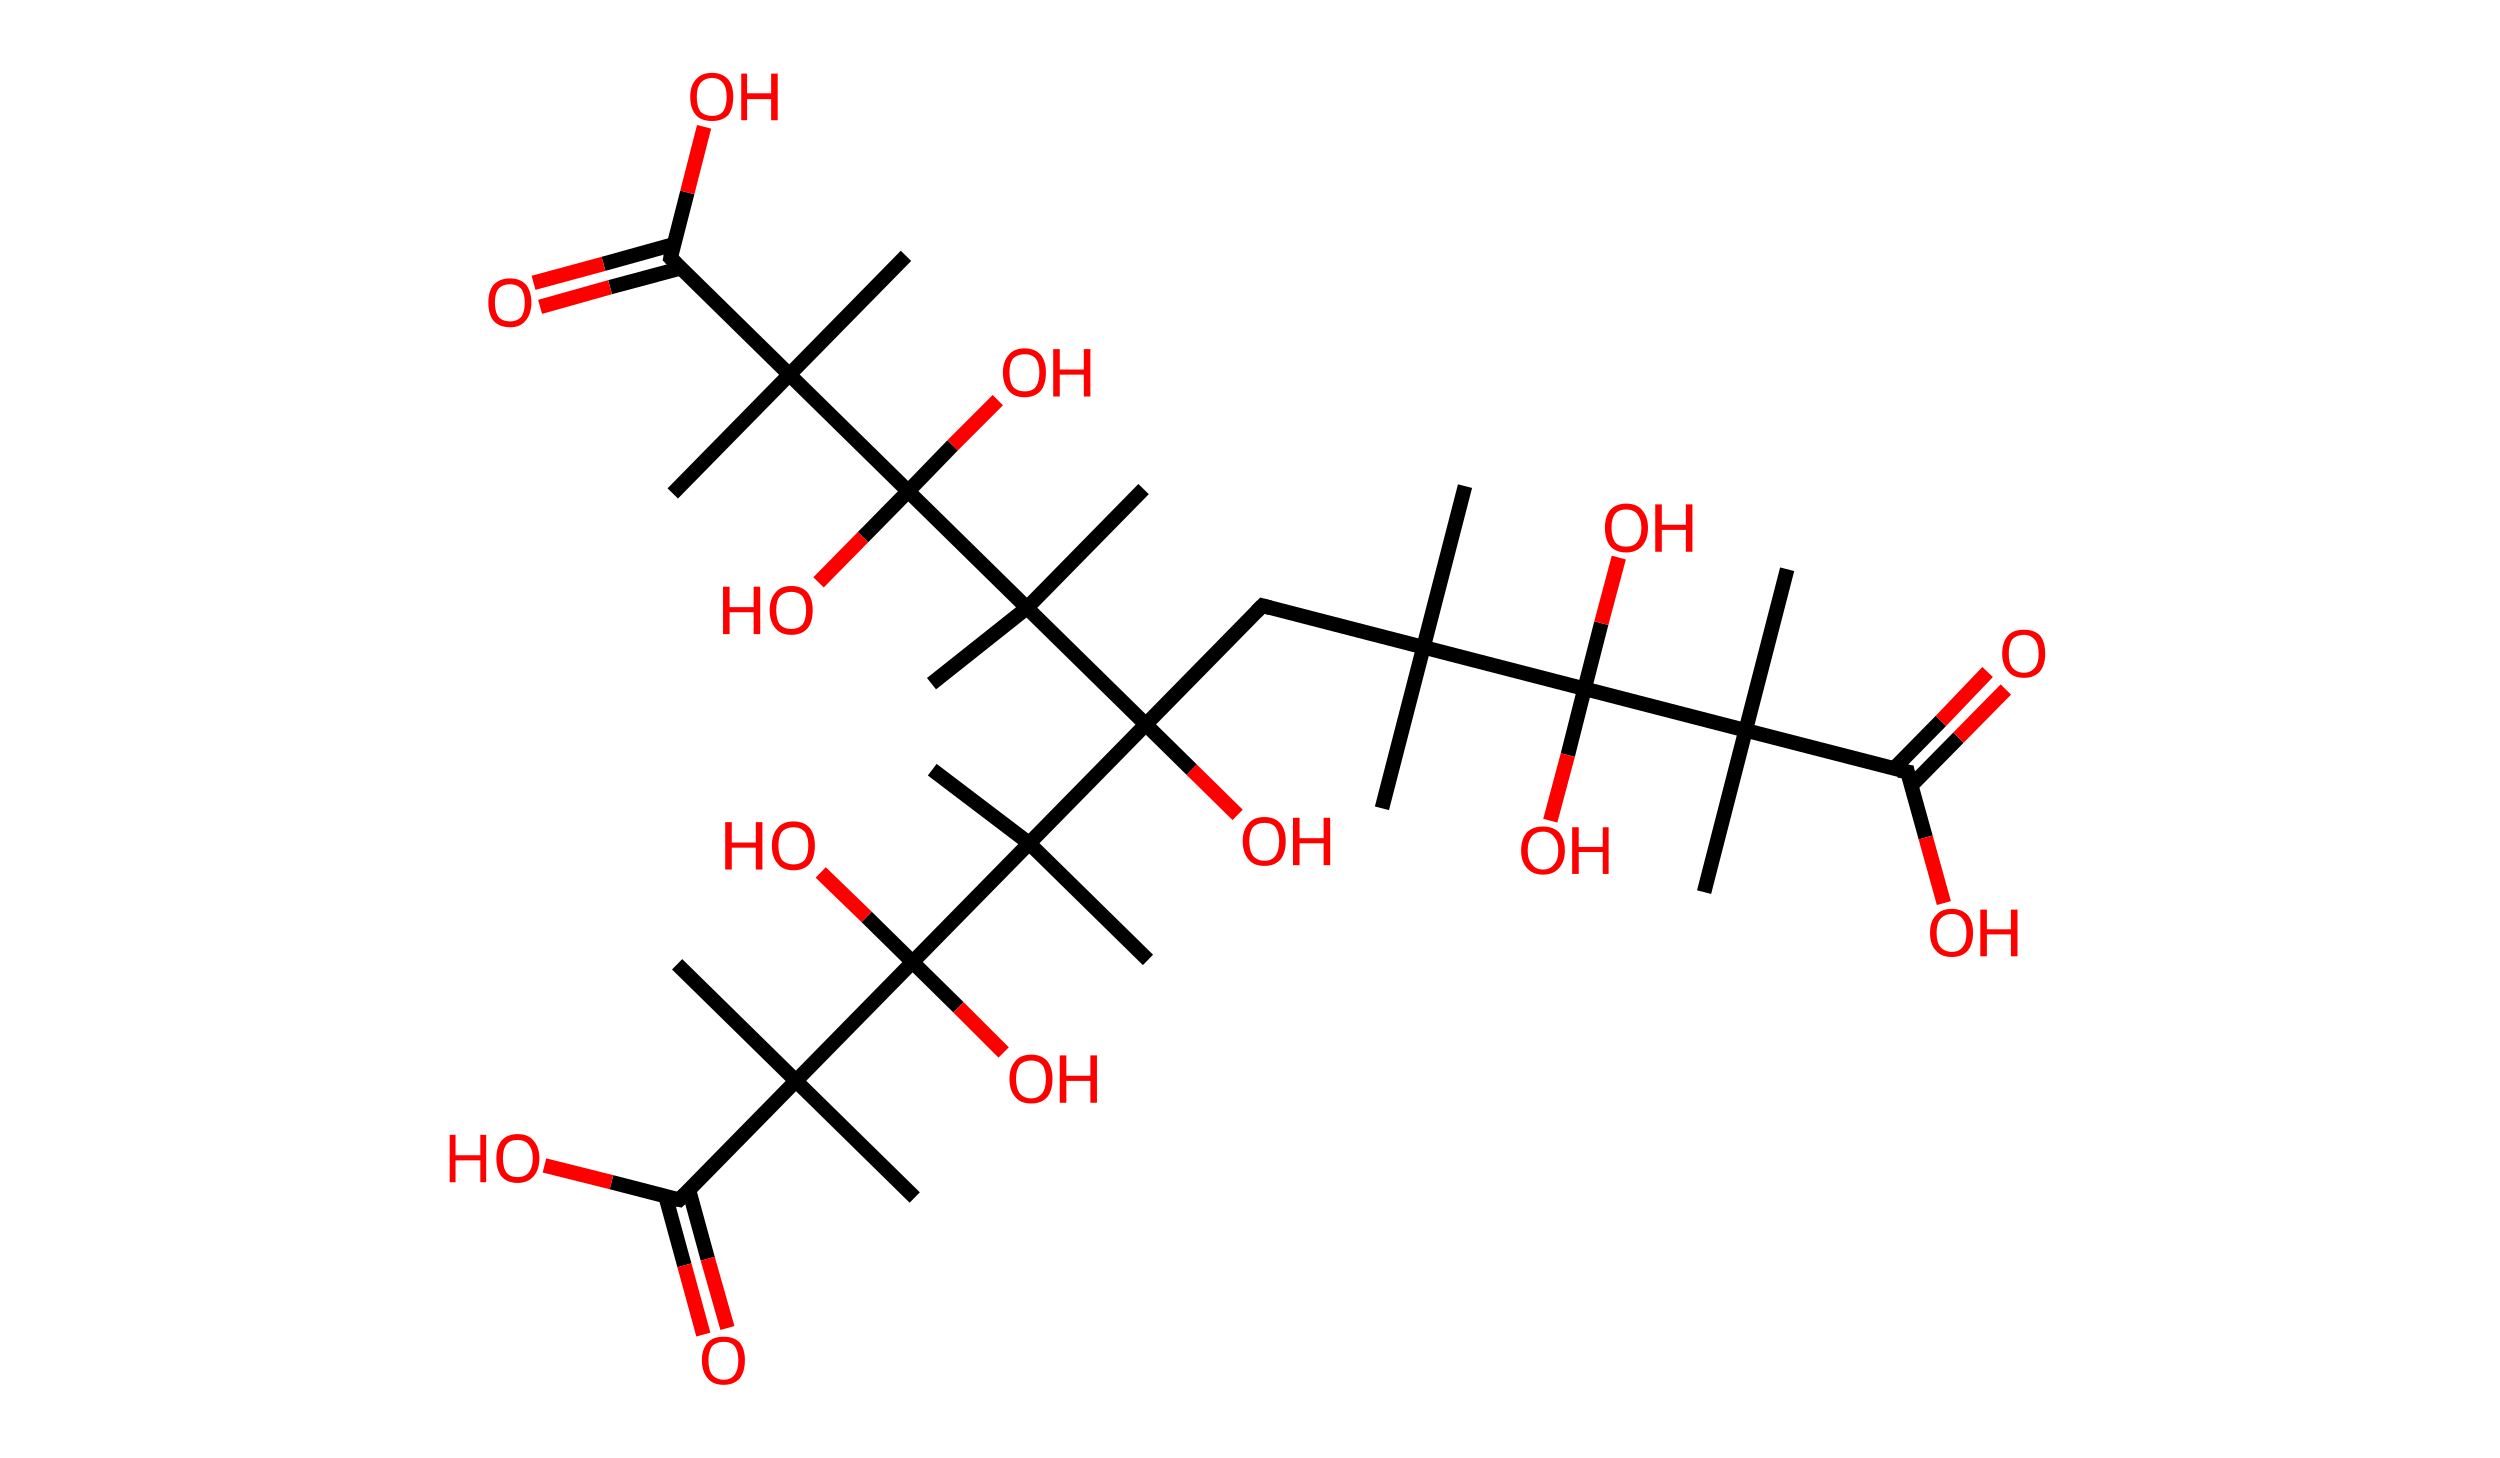 <?xml version='1.0' encoding='ASCII' standalone='yes'?>
<svg xmlns="http://www.w3.org/2000/svg" xmlns:rdkit="http://www.rdkit.org/xml" xmlns:xlink="http://www.w3.org/1999/xlink" version="1.1" baseProfile="full" xml:space="preserve" width="343px" height="200px" viewBox="0 0 343 200">
<!-- END OF HEADER -->
<rect style="opacity:1.0;fill:#FFFFFF;stroke:none" width="343.0" height="200.0" x="0.0" y="0.0"> </rect>
<path class="bond-0 atom-0 atom-1" d="M 201.0,66.7 L 195.3,88.8" style="fill:none;fill-rule:evenodd;stroke:#000000;stroke-width:2.0px;stroke-linecap:butt;stroke-linejoin:miter;stroke-opacity:1"/>
<path class="bond-1 atom-1 atom-2" d="M 195.3,88.8 L 189.6,110.9" style="fill:none;fill-rule:evenodd;stroke:#000000;stroke-width:2.0px;stroke-linecap:butt;stroke-linejoin:miter;stroke-opacity:1"/>
<path class="bond-2 atom-1 atom-3" d="M 195.3,88.8 L 173.2,83.1" style="fill:none;fill-rule:evenodd;stroke:#000000;stroke-width:2.0px;stroke-linecap:butt;stroke-linejoin:miter;stroke-opacity:1"/>
<path class="bond-3 atom-3 atom-4" d="M 173.2,83.1 L 157.2,99.4" style="fill:none;fill-rule:evenodd;stroke:#000000;stroke-width:2.0px;stroke-linecap:butt;stroke-linejoin:miter;stroke-opacity:1"/>
<path class="bond-4 atom-4 atom-5" d="M 157.2,99.4 L 163.5,105.6" style="fill:none;fill-rule:evenodd;stroke:#000000;stroke-width:2.0px;stroke-linecap:butt;stroke-linejoin:miter;stroke-opacity:1"/>
<path class="bond-4 atom-4 atom-5" d="M 163.5,105.6 L 169.8,111.8" style="fill:none;fill-rule:evenodd;stroke:#FF0000;stroke-width:2.0px;stroke-linecap:butt;stroke-linejoin:miter;stroke-opacity:1"/>
<path class="bond-5 atom-4 atom-6" d="M 157.2,99.4 L 141.2,115.7" style="fill:none;fill-rule:evenodd;stroke:#000000;stroke-width:2.0px;stroke-linecap:butt;stroke-linejoin:miter;stroke-opacity:1"/>
<path class="bond-6 atom-6 atom-7" d="M 141.2,115.7 L 127.9,105.6" style="fill:none;fill-rule:evenodd;stroke:#000000;stroke-width:2.0px;stroke-linecap:butt;stroke-linejoin:miter;stroke-opacity:1"/>
<path class="bond-7 atom-6 atom-8" d="M 141.2,115.7 L 157.5,131.7" style="fill:none;fill-rule:evenodd;stroke:#000000;stroke-width:2.0px;stroke-linecap:butt;stroke-linejoin:miter;stroke-opacity:1"/>
<path class="bond-8 atom-6 atom-9" d="M 141.2,115.7 L 125.2,132.0" style="fill:none;fill-rule:evenodd;stroke:#000000;stroke-width:2.0px;stroke-linecap:butt;stroke-linejoin:miter;stroke-opacity:1"/>
<path class="bond-9 atom-9 atom-10" d="M 125.2,132.0 L 118.9,125.8" style="fill:none;fill-rule:evenodd;stroke:#000000;stroke-width:2.0px;stroke-linecap:butt;stroke-linejoin:miter;stroke-opacity:1"/>
<path class="bond-9 atom-9 atom-10" d="M 118.9,125.8 L 112.6,119.7" style="fill:none;fill-rule:evenodd;stroke:#FF0000;stroke-width:2.0px;stroke-linecap:butt;stroke-linejoin:miter;stroke-opacity:1"/>
<path class="bond-10 atom-9 atom-11" d="M 125.2,132.0 L 131.5,138.2" style="fill:none;fill-rule:evenodd;stroke:#000000;stroke-width:2.0px;stroke-linecap:butt;stroke-linejoin:miter;stroke-opacity:1"/>
<path class="bond-10 atom-9 atom-11" d="M 131.5,138.2 L 137.7,144.4" style="fill:none;fill-rule:evenodd;stroke:#FF0000;stroke-width:2.0px;stroke-linecap:butt;stroke-linejoin:miter;stroke-opacity:1"/>
<path class="bond-11 atom-9 atom-12" d="M 125.2,132.0 L 109.2,148.3" style="fill:none;fill-rule:evenodd;stroke:#000000;stroke-width:2.0px;stroke-linecap:butt;stroke-linejoin:miter;stroke-opacity:1"/>
<path class="bond-12 atom-12 atom-13" d="M 109.2,148.3 L 92.9,132.3" style="fill:none;fill-rule:evenodd;stroke:#000000;stroke-width:2.0px;stroke-linecap:butt;stroke-linejoin:miter;stroke-opacity:1"/>
<path class="bond-13 atom-12 atom-14" d="M 109.2,148.3 L 125.5,164.3" style="fill:none;fill-rule:evenodd;stroke:#000000;stroke-width:2.0px;stroke-linecap:butt;stroke-linejoin:miter;stroke-opacity:1"/>
<path class="bond-14 atom-12 atom-15" d="M 109.2,148.3 L 93.2,164.6" style="fill:none;fill-rule:evenodd;stroke:#000000;stroke-width:2.0px;stroke-linecap:butt;stroke-linejoin:miter;stroke-opacity:1"/>
<path class="bond-15 atom-15 atom-16" d="M 91.3,164.1 L 93.9,173.6" style="fill:none;fill-rule:evenodd;stroke:#000000;stroke-width:2.0px;stroke-linecap:butt;stroke-linejoin:miter;stroke-opacity:1"/>
<path class="bond-15 atom-15 atom-16" d="M 93.9,173.6 L 96.5,183.1" style="fill:none;fill-rule:evenodd;stroke:#FF0000;stroke-width:2.0px;stroke-linecap:butt;stroke-linejoin:miter;stroke-opacity:1"/>
<path class="bond-15 atom-15 atom-16" d="M 94.5,163.2 L 97.1,172.7" style="fill:none;fill-rule:evenodd;stroke:#000000;stroke-width:2.0px;stroke-linecap:butt;stroke-linejoin:miter;stroke-opacity:1"/>
<path class="bond-15 atom-15 atom-16" d="M 97.1,172.7 L 99.8,182.2" style="fill:none;fill-rule:evenodd;stroke:#FF0000;stroke-width:2.0px;stroke-linecap:butt;stroke-linejoin:miter;stroke-opacity:1"/>
<path class="bond-16 atom-15 atom-17" d="M 93.2,164.6 L 83.9,162.2" style="fill:none;fill-rule:evenodd;stroke:#000000;stroke-width:2.0px;stroke-linecap:butt;stroke-linejoin:miter;stroke-opacity:1"/>
<path class="bond-16 atom-15 atom-17" d="M 83.9,162.2 L 74.7,159.9" style="fill:none;fill-rule:evenodd;stroke:#FF0000;stroke-width:2.0px;stroke-linecap:butt;stroke-linejoin:miter;stroke-opacity:1"/>
<path class="bond-17 atom-4 atom-18" d="M 157.2,99.4 L 140.9,83.4" style="fill:none;fill-rule:evenodd;stroke:#000000;stroke-width:2.0px;stroke-linecap:butt;stroke-linejoin:miter;stroke-opacity:1"/>
<path class="bond-18 atom-18 atom-19" d="M 140.9,83.4 L 156.9,67.1" style="fill:none;fill-rule:evenodd;stroke:#000000;stroke-width:2.0px;stroke-linecap:butt;stroke-linejoin:miter;stroke-opacity:1"/>
<path class="bond-19 atom-18 atom-20" d="M 140.9,83.4 L 127.8,93.8" style="fill:none;fill-rule:evenodd;stroke:#000000;stroke-width:2.0px;stroke-linecap:butt;stroke-linejoin:miter;stroke-opacity:1"/>
<path class="bond-20 atom-18 atom-21" d="M 140.9,83.4 L 124.6,67.4" style="fill:none;fill-rule:evenodd;stroke:#000000;stroke-width:2.0px;stroke-linecap:butt;stroke-linejoin:miter;stroke-opacity:1"/>
<path class="bond-21 atom-21 atom-22" d="M 124.6,67.4 L 130.7,61.1" style="fill:none;fill-rule:evenodd;stroke:#000000;stroke-width:2.0px;stroke-linecap:butt;stroke-linejoin:miter;stroke-opacity:1"/>
<path class="bond-21 atom-21 atom-22" d="M 130.7,61.1 L 136.9,54.9" style="fill:none;fill-rule:evenodd;stroke:#FF0000;stroke-width:2.0px;stroke-linecap:butt;stroke-linejoin:miter;stroke-opacity:1"/>
<path class="bond-22 atom-21 atom-23" d="M 124.6,67.4 L 118.4,73.7" style="fill:none;fill-rule:evenodd;stroke:#000000;stroke-width:2.0px;stroke-linecap:butt;stroke-linejoin:miter;stroke-opacity:1"/>
<path class="bond-22 atom-21 atom-23" d="M 118.4,73.7 L 112.3,79.9" style="fill:none;fill-rule:evenodd;stroke:#FF0000;stroke-width:2.0px;stroke-linecap:butt;stroke-linejoin:miter;stroke-opacity:1"/>
<path class="bond-23 atom-21 atom-24" d="M 124.6,67.4 L 108.3,51.4" style="fill:none;fill-rule:evenodd;stroke:#000000;stroke-width:2.0px;stroke-linecap:butt;stroke-linejoin:miter;stroke-opacity:1"/>
<path class="bond-24 atom-24 atom-25" d="M 108.3,51.4 L 124.3,35.1" style="fill:none;fill-rule:evenodd;stroke:#000000;stroke-width:2.0px;stroke-linecap:butt;stroke-linejoin:miter;stroke-opacity:1"/>
<path class="bond-25 atom-24 atom-26" d="M 108.3,51.4 L 92.3,67.7" style="fill:none;fill-rule:evenodd;stroke:#000000;stroke-width:2.0px;stroke-linecap:butt;stroke-linejoin:miter;stroke-opacity:1"/>
<path class="bond-26 atom-24 atom-27" d="M 108.3,51.4 L 92.0,35.4" style="fill:none;fill-rule:evenodd;stroke:#000000;stroke-width:2.0px;stroke-linecap:butt;stroke-linejoin:miter;stroke-opacity:1"/>
<path class="bond-27 atom-27 atom-28" d="M 92.5,33.5 L 82.8,36.2" style="fill:none;fill-rule:evenodd;stroke:#000000;stroke-width:2.0px;stroke-linecap:butt;stroke-linejoin:miter;stroke-opacity:1"/>
<path class="bond-27 atom-27 atom-28" d="M 82.8,36.2 L 73.2,38.8" style="fill:none;fill-rule:evenodd;stroke:#FF0000;stroke-width:2.0px;stroke-linecap:butt;stroke-linejoin:miter;stroke-opacity:1"/>
<path class="bond-27 atom-27 atom-28" d="M 93.4,36.8 L 83.7,39.4" style="fill:none;fill-rule:evenodd;stroke:#000000;stroke-width:2.0px;stroke-linecap:butt;stroke-linejoin:miter;stroke-opacity:1"/>
<path class="bond-27 atom-27 atom-28" d="M 83.7,39.4 L 74.1,42.1" style="fill:none;fill-rule:evenodd;stroke:#FF0000;stroke-width:2.0px;stroke-linecap:butt;stroke-linejoin:miter;stroke-opacity:1"/>
<path class="bond-28 atom-27 atom-29" d="M 92.0,35.4 L 94.3,26.4" style="fill:none;fill-rule:evenodd;stroke:#000000;stroke-width:2.0px;stroke-linecap:butt;stroke-linejoin:miter;stroke-opacity:1"/>
<path class="bond-28 atom-27 atom-29" d="M 94.3,26.4 L 96.6,17.4" style="fill:none;fill-rule:evenodd;stroke:#FF0000;stroke-width:2.0px;stroke-linecap:butt;stroke-linejoin:miter;stroke-opacity:1"/>
<path class="bond-29 atom-1 atom-30" d="M 195.3,88.8 L 217.4,94.5" style="fill:none;fill-rule:evenodd;stroke:#000000;stroke-width:2.0px;stroke-linecap:butt;stroke-linejoin:miter;stroke-opacity:1"/>
<path class="bond-30 atom-30 atom-31" d="M 217.4,94.5 L 215.1,103.6" style="fill:none;fill-rule:evenodd;stroke:#000000;stroke-width:2.0px;stroke-linecap:butt;stroke-linejoin:miter;stroke-opacity:1"/>
<path class="bond-30 atom-30 atom-31" d="M 215.1,103.6 L 212.7,112.6" style="fill:none;fill-rule:evenodd;stroke:#FF0000;stroke-width:2.0px;stroke-linecap:butt;stroke-linejoin:miter;stroke-opacity:1"/>
<path class="bond-31 atom-30 atom-32" d="M 217.4,94.5 L 219.7,85.5" style="fill:none;fill-rule:evenodd;stroke:#000000;stroke-width:2.0px;stroke-linecap:butt;stroke-linejoin:miter;stroke-opacity:1"/>
<path class="bond-31 atom-30 atom-32" d="M 219.7,85.5 L 222.1,76.5" style="fill:none;fill-rule:evenodd;stroke:#FF0000;stroke-width:2.0px;stroke-linecap:butt;stroke-linejoin:miter;stroke-opacity:1"/>
<path class="bond-32 atom-30 atom-33" d="M 217.4,94.5 L 239.5,100.2" style="fill:none;fill-rule:evenodd;stroke:#000000;stroke-width:2.0px;stroke-linecap:butt;stroke-linejoin:miter;stroke-opacity:1"/>
<path class="bond-33 atom-33 atom-34" d="M 239.5,100.2 L 233.8,122.4" style="fill:none;fill-rule:evenodd;stroke:#000000;stroke-width:2.0px;stroke-linecap:butt;stroke-linejoin:miter;stroke-opacity:1"/>
<path class="bond-34 atom-33 atom-35" d="M 239.5,100.2 L 245.2,78.1" style="fill:none;fill-rule:evenodd;stroke:#000000;stroke-width:2.0px;stroke-linecap:butt;stroke-linejoin:miter;stroke-opacity:1"/>
<path class="bond-35 atom-33 atom-36" d="M 239.5,100.2 L 261.7,105.9" style="fill:none;fill-rule:evenodd;stroke:#000000;stroke-width:2.0px;stroke-linecap:butt;stroke-linejoin:miter;stroke-opacity:1"/>
<path class="bond-36 atom-36 atom-37" d="M 262.2,107.8 L 268.7,101.2" style="fill:none;fill-rule:evenodd;stroke:#000000;stroke-width:2.0px;stroke-linecap:butt;stroke-linejoin:miter;stroke-opacity:1"/>
<path class="bond-36 atom-36 atom-37" d="M 268.7,101.2 L 275.2,94.6" style="fill:none;fill-rule:evenodd;stroke:#FF0000;stroke-width:2.0px;stroke-linecap:butt;stroke-linejoin:miter;stroke-opacity:1"/>
<path class="bond-36 atom-36 atom-37" d="M 259.8,105.5 L 266.3,98.9" style="fill:none;fill-rule:evenodd;stroke:#000000;stroke-width:2.0px;stroke-linecap:butt;stroke-linejoin:miter;stroke-opacity:1"/>
<path class="bond-36 atom-36 atom-37" d="M 266.3,98.9 L 272.7,92.2" style="fill:none;fill-rule:evenodd;stroke:#FF0000;stroke-width:2.0px;stroke-linecap:butt;stroke-linejoin:miter;stroke-opacity:1"/>
<path class="bond-37 atom-36 atom-38" d="M 261.7,105.9 L 264.2,114.9" style="fill:none;fill-rule:evenodd;stroke:#000000;stroke-width:2.0px;stroke-linecap:butt;stroke-linejoin:miter;stroke-opacity:1"/>
<path class="bond-37 atom-36 atom-38" d="M 264.2,114.9 L 266.7,123.9" style="fill:none;fill-rule:evenodd;stroke:#FF0000;stroke-width:2.0px;stroke-linecap:butt;stroke-linejoin:miter;stroke-opacity:1"/>
<path d="M 174.3,83.4 L 173.2,83.1 L 172.4,83.9" style="fill:none;stroke:#000000;stroke-width:2.0px;stroke-linecap:butt;stroke-linejoin:miter;stroke-opacity:1;"/>
<path d="M 94.0,163.8 L 93.2,164.6 L 92.7,164.5" style="fill:none;stroke:#000000;stroke-width:2.0px;stroke-linecap:butt;stroke-linejoin:miter;stroke-opacity:1;"/>
<path d="M 92.8,36.2 L 92.0,35.4 L 92.1,34.9" style="fill:none;stroke:#000000;stroke-width:2.0px;stroke-linecap:butt;stroke-linejoin:miter;stroke-opacity:1;"/>
<path d="M 260.5,105.7 L 261.7,105.9 L 261.8,106.4" style="fill:none;stroke:#000000;stroke-width:2.0px;stroke-linecap:butt;stroke-linejoin:miter;stroke-opacity:1;"/>
<path class="atom-5" d="M 170.5 115.4 Q 170.5 113.9, 171.3 113.0 Q 172.0 112.1, 173.5 112.1 Q 174.9 112.1, 175.7 113.0 Q 176.4 113.9, 176.4 115.4 Q 176.4 117.0, 175.7 117.9 Q 174.9 118.8, 173.5 118.8 Q 172.0 118.8, 171.3 117.9 Q 170.5 117.0, 170.5 115.4 M 173.5 118.1 Q 174.5 118.1, 175.0 117.4 Q 175.5 116.7, 175.5 115.4 Q 175.5 114.2, 175.0 113.5 Q 174.5 112.9, 173.5 112.9 Q 172.5 112.9, 171.9 113.5 Q 171.4 114.2, 171.4 115.4 Q 171.4 116.7, 171.9 117.4 Q 172.5 118.1, 173.5 118.1 " fill="#FF0000"/>
<path class="atom-5" d="M 177.4 112.2 L 178.3 112.2 L 178.3 115.0 L 181.6 115.0 L 181.6 112.2 L 182.5 112.2 L 182.5 118.7 L 181.6 118.7 L 181.6 115.7 L 178.3 115.7 L 178.3 118.7 L 177.4 118.7 L 177.4 112.2 " fill="#FF0000"/>
<path class="atom-10" d="M 99.5 112.8 L 100.4 112.8 L 100.4 115.6 L 103.7 115.6 L 103.7 112.8 L 104.6 112.8 L 104.6 119.3 L 103.7 119.3 L 103.7 116.3 L 100.4 116.3 L 100.4 119.3 L 99.5 119.3 L 99.5 112.8 " fill="#FF0000"/>
<path class="atom-10" d="M 105.9 116.0 Q 105.9 114.5, 106.7 113.6 Q 107.4 112.7, 108.9 112.7 Q 110.3 112.7, 111.1 113.6 Q 111.8 114.5, 111.8 116.0 Q 111.8 117.6, 111.1 118.5 Q 110.3 119.4, 108.9 119.4 Q 107.4 119.4, 106.7 118.5 Q 105.9 117.6, 105.9 116.0 M 108.9 118.6 Q 109.8 118.6, 110.4 118.0 Q 110.9 117.3, 110.9 116.0 Q 110.9 114.8, 110.4 114.1 Q 109.8 113.5, 108.9 113.5 Q 107.9 113.5, 107.3 114.1 Q 106.8 114.7, 106.8 116.0 Q 106.8 117.3, 107.3 118.0 Q 107.9 118.6, 108.9 118.6 " fill="#FF0000"/>
<path class="atom-11" d="M 138.5 148.0 Q 138.5 146.5, 139.3 145.6 Q 140.0 144.7, 141.5 144.7 Q 142.9 144.7, 143.7 145.6 Q 144.4 146.5, 144.4 148.0 Q 144.4 149.6, 143.7 150.5 Q 142.9 151.4, 141.5 151.4 Q 140.0 151.4, 139.3 150.5 Q 138.5 149.6, 138.5 148.0 M 141.5 150.7 Q 142.4 150.7, 143.0 150.0 Q 143.5 149.3, 143.5 148.0 Q 143.5 146.8, 143.0 146.1 Q 142.4 145.5, 141.5 145.5 Q 140.5 145.5, 139.9 146.1 Q 139.4 146.8, 139.4 148.0 Q 139.4 149.3, 139.9 150.0 Q 140.5 150.7, 141.5 150.7 " fill="#FF0000"/>
<path class="atom-11" d="M 145.4 144.8 L 146.3 144.8 L 146.3 147.6 L 149.6 147.6 L 149.6 144.8 L 150.5 144.8 L 150.5 151.3 L 149.6 151.3 L 149.6 148.3 L 146.3 148.3 L 146.3 151.3 L 145.4 151.3 L 145.4 144.8 " fill="#FF0000"/>
<path class="atom-16" d="M 96.3 186.6 Q 96.3 185.1, 97.1 184.2 Q 97.8 183.4, 99.3 183.4 Q 100.7 183.4, 101.5 184.2 Q 102.2 185.1, 102.2 186.6 Q 102.2 188.2, 101.5 189.1 Q 100.7 190.0, 99.3 190.0 Q 97.8 190.0, 97.1 189.1 Q 96.3 188.2, 96.3 186.6 M 99.3 189.3 Q 100.3 189.3, 100.8 188.6 Q 101.3 187.9, 101.3 186.6 Q 101.3 185.4, 100.8 184.7 Q 100.3 184.1, 99.3 184.1 Q 98.3 184.1, 97.7 184.7 Q 97.2 185.4, 97.2 186.6 Q 97.2 188.0, 97.7 188.6 Q 98.3 189.3, 99.3 189.3 " fill="#FF0000"/>
<path class="atom-17" d="M 61.7 155.7 L 62.5 155.7 L 62.5 158.5 L 65.9 158.5 L 65.9 155.7 L 66.7 155.7 L 66.7 162.2 L 65.9 162.2 L 65.9 159.2 L 62.5 159.2 L 62.5 162.2 L 61.7 162.2 L 61.7 155.7 " fill="#FF0000"/>
<path class="atom-17" d="M 68.1 158.9 Q 68.1 157.4, 68.8 156.5 Q 69.6 155.6, 71.0 155.6 Q 72.5 155.6, 73.2 156.5 Q 74.0 157.4, 74.0 158.9 Q 74.0 160.5, 73.2 161.4 Q 72.4 162.3, 71.0 162.3 Q 69.6 162.3, 68.8 161.4 Q 68.1 160.5, 68.1 158.9 M 71.0 161.5 Q 72.0 161.5, 72.5 160.9 Q 73.1 160.2, 73.1 158.9 Q 73.1 157.7, 72.5 157.0 Q 72.0 156.4, 71.0 156.4 Q 70.0 156.4, 69.5 157.0 Q 69.0 157.6, 69.0 158.9 Q 69.0 160.2, 69.5 160.9 Q 70.0 161.5, 71.0 161.5 " fill="#FF0000"/>
<path class="atom-22" d="M 137.6 51.1 Q 137.6 49.6, 138.4 48.7 Q 139.1 47.8, 140.6 47.8 Q 142.0 47.8, 142.8 48.7 Q 143.5 49.6, 143.5 51.1 Q 143.5 52.7, 142.8 53.6 Q 142.0 54.5, 140.6 54.5 Q 139.1 54.5, 138.4 53.6 Q 137.6 52.7, 137.6 51.1 M 140.6 53.7 Q 141.6 53.7, 142.1 53.1 Q 142.6 52.4, 142.6 51.1 Q 142.6 49.8, 142.1 49.2 Q 141.6 48.6, 140.6 48.6 Q 139.6 48.6, 139.0 49.2 Q 138.5 49.8, 138.5 51.1 Q 138.5 52.4, 139.0 53.1 Q 139.6 53.7, 140.6 53.7 " fill="#FF0000"/>
<path class="atom-22" d="M 144.5 47.9 L 145.4 47.9 L 145.4 50.7 L 148.7 50.7 L 148.7 47.9 L 149.6 47.9 L 149.6 54.4 L 148.7 54.4 L 148.7 51.4 L 145.4 51.4 L 145.4 54.4 L 144.5 54.4 L 144.5 47.9 " fill="#FF0000"/>
<path class="atom-23" d="M 99.2 80.5 L 100.1 80.5 L 100.1 83.3 L 103.4 83.3 L 103.4 80.5 L 104.3 80.5 L 104.3 87.0 L 103.4 87.0 L 103.4 84.0 L 100.1 84.0 L 100.1 87.0 L 99.2 87.0 L 99.2 80.5 " fill="#FF0000"/>
<path class="atom-23" d="M 105.6 83.7 Q 105.6 82.2, 106.4 81.3 Q 107.1 80.4, 108.6 80.4 Q 110.0 80.4, 110.8 81.3 Q 111.5 82.2, 111.5 83.7 Q 111.5 85.3, 110.8 86.2 Q 110.0 87.1, 108.6 87.1 Q 107.1 87.1, 106.4 86.2 Q 105.6 85.3, 105.6 83.7 M 108.6 86.3 Q 109.5 86.3, 110.1 85.7 Q 110.6 85.0, 110.6 83.7 Q 110.6 82.5, 110.1 81.8 Q 109.5 81.2, 108.6 81.2 Q 107.6 81.2, 107.0 81.8 Q 106.5 82.4, 106.5 83.7 Q 106.5 85.0, 107.0 85.7 Q 107.6 86.3, 108.6 86.3 " fill="#FF0000"/>
<path class="atom-28" d="M 67.0 41.5 Q 67.0 40.0, 67.7 39.1 Q 68.5 38.2, 70.0 38.2 Q 71.4 38.2, 72.2 39.1 Q 72.9 40.0, 72.9 41.5 Q 72.9 43.1, 72.1 44.0 Q 71.4 44.9, 70.0 44.9 Q 68.5 44.9, 67.7 44.0 Q 67.0 43.1, 67.0 41.5 M 70.0 44.1 Q 70.9 44.1, 71.5 43.5 Q 72.0 42.8, 72.0 41.5 Q 72.0 40.3, 71.5 39.6 Q 70.9 39.0, 70.0 39.0 Q 69.0 39.0, 68.4 39.6 Q 67.9 40.2, 67.9 41.5 Q 67.9 42.8, 68.4 43.5 Q 69.0 44.1, 70.0 44.1 " fill="#FF0000"/>
<path class="atom-29" d="M 94.7 13.3 Q 94.7 11.7, 95.5 10.9 Q 96.2 10.0, 97.7 10.0 Q 99.1 10.0, 99.9 10.9 Q 100.6 11.7, 100.6 13.3 Q 100.6 14.9, 99.9 15.8 Q 99.1 16.6, 97.7 16.6 Q 96.2 16.6, 95.5 15.8 Q 94.7 14.9, 94.7 13.3 M 97.7 15.9 Q 98.7 15.9, 99.2 15.3 Q 99.7 14.6, 99.7 13.3 Q 99.7 12.0, 99.2 11.4 Q 98.7 10.7, 97.7 10.7 Q 96.7 10.7, 96.1 11.4 Q 95.6 12.0, 95.6 13.3 Q 95.6 14.6, 96.1 15.3 Q 96.7 15.9, 97.7 15.9 " fill="#FF0000"/>
<path class="atom-29" d="M 101.7 10.1 L 102.5 10.1 L 102.5 12.8 L 105.8 12.8 L 105.8 10.1 L 106.7 10.1 L 106.7 16.5 L 105.8 16.5 L 105.8 13.6 L 102.5 13.6 L 102.5 16.5 L 101.7 16.5 L 101.7 10.1 " fill="#FF0000"/>
<path class="atom-31" d="M 208.7 116.7 Q 208.7 115.1, 209.5 114.2 Q 210.3 113.4, 211.7 113.4 Q 213.1 113.4, 213.9 114.2 Q 214.7 115.1, 214.7 116.7 Q 214.7 118.2, 213.9 119.1 Q 213.1 120.0, 211.7 120.0 Q 210.3 120.0, 209.5 119.1 Q 208.7 118.2, 208.7 116.7 M 211.7 119.3 Q 212.7 119.3, 213.2 118.6 Q 213.8 118.0, 213.8 116.7 Q 213.8 115.4, 213.2 114.8 Q 212.7 114.1, 211.7 114.1 Q 210.7 114.1, 210.2 114.7 Q 209.6 115.4, 209.6 116.7 Q 209.6 118.0, 210.2 118.6 Q 210.7 119.3, 211.7 119.3 " fill="#FF0000"/>
<path class="atom-31" d="M 215.7 113.5 L 216.6 113.5 L 216.6 116.2 L 219.9 116.2 L 219.9 113.5 L 220.7 113.5 L 220.7 119.9 L 219.9 119.9 L 219.9 116.9 L 216.6 116.9 L 216.6 119.9 L 215.7 119.9 L 215.7 113.5 " fill="#FF0000"/>
<path class="atom-32" d="M 220.2 72.4 Q 220.2 70.9, 220.9 70.0 Q 221.7 69.1, 223.1 69.1 Q 224.6 69.1, 225.3 70.0 Q 226.1 70.9, 226.1 72.4 Q 226.1 74.0, 225.3 74.9 Q 224.5 75.8, 223.1 75.8 Q 221.7 75.8, 220.9 74.9 Q 220.2 74.0, 220.2 72.4 M 223.1 75.0 Q 224.1 75.0, 224.6 74.4 Q 225.2 73.7, 225.2 72.4 Q 225.2 71.2, 224.6 70.5 Q 224.1 69.9, 223.1 69.9 Q 222.1 69.9, 221.6 70.5 Q 221.1 71.1, 221.1 72.4 Q 221.1 73.7, 221.6 74.4 Q 222.1 75.0, 223.1 75.0 " fill="#FF0000"/>
<path class="atom-32" d="M 227.1 69.2 L 228.0 69.2 L 228.0 72.0 L 231.3 72.0 L 231.3 69.2 L 232.2 69.2 L 232.2 75.7 L 231.3 75.7 L 231.3 72.7 L 228.0 72.7 L 228.0 75.7 L 227.1 75.7 L 227.1 69.2 " fill="#FF0000"/>
<path class="atom-37" d="M 274.7 89.7 Q 274.7 88.1, 275.5 87.2 Q 276.2 86.4, 277.7 86.4 Q 279.1 86.4, 279.9 87.2 Q 280.6 88.1, 280.6 89.7 Q 280.6 91.2, 279.9 92.1 Q 279.1 93.0, 277.7 93.0 Q 276.2 93.0, 275.5 92.1 Q 274.7 91.2, 274.7 89.7 M 277.7 92.3 Q 278.6 92.3, 279.2 91.6 Q 279.7 91.0, 279.7 89.7 Q 279.7 88.4, 279.2 87.8 Q 278.6 87.1, 277.7 87.1 Q 276.7 87.1, 276.1 87.7 Q 275.6 88.4, 275.6 89.7 Q 275.6 91.0, 276.1 91.6 Q 276.7 92.3, 277.7 92.3 " fill="#FF0000"/>
<path class="atom-38" d="M 264.8 128.0 Q 264.8 126.4, 265.6 125.6 Q 266.3 124.7, 267.8 124.7 Q 269.2 124.7, 270.0 125.6 Q 270.7 126.4, 270.7 128.0 Q 270.7 129.5, 270.0 130.4 Q 269.2 131.3, 267.8 131.3 Q 266.3 131.3, 265.6 130.4 Q 264.8 129.6, 264.8 128.0 M 267.8 130.6 Q 268.8 130.6, 269.3 129.9 Q 269.8 129.3, 269.8 128.0 Q 269.8 126.7, 269.3 126.1 Q 268.8 125.4, 267.8 125.4 Q 266.8 125.4, 266.2 126.1 Q 265.7 126.7, 265.7 128.0 Q 265.7 129.3, 266.2 129.9 Q 266.8 130.6, 267.8 130.6 " fill="#FF0000"/>
<path class="atom-38" d="M 271.7 124.8 L 272.6 124.8 L 272.6 127.5 L 275.9 127.5 L 275.9 124.8 L 276.8 124.8 L 276.8 131.2 L 275.9 131.2 L 275.9 128.2 L 272.6 128.2 L 272.6 131.2 L 271.7 131.2 L 271.7 124.8 " fill="#FF0000"/>
</svg>
